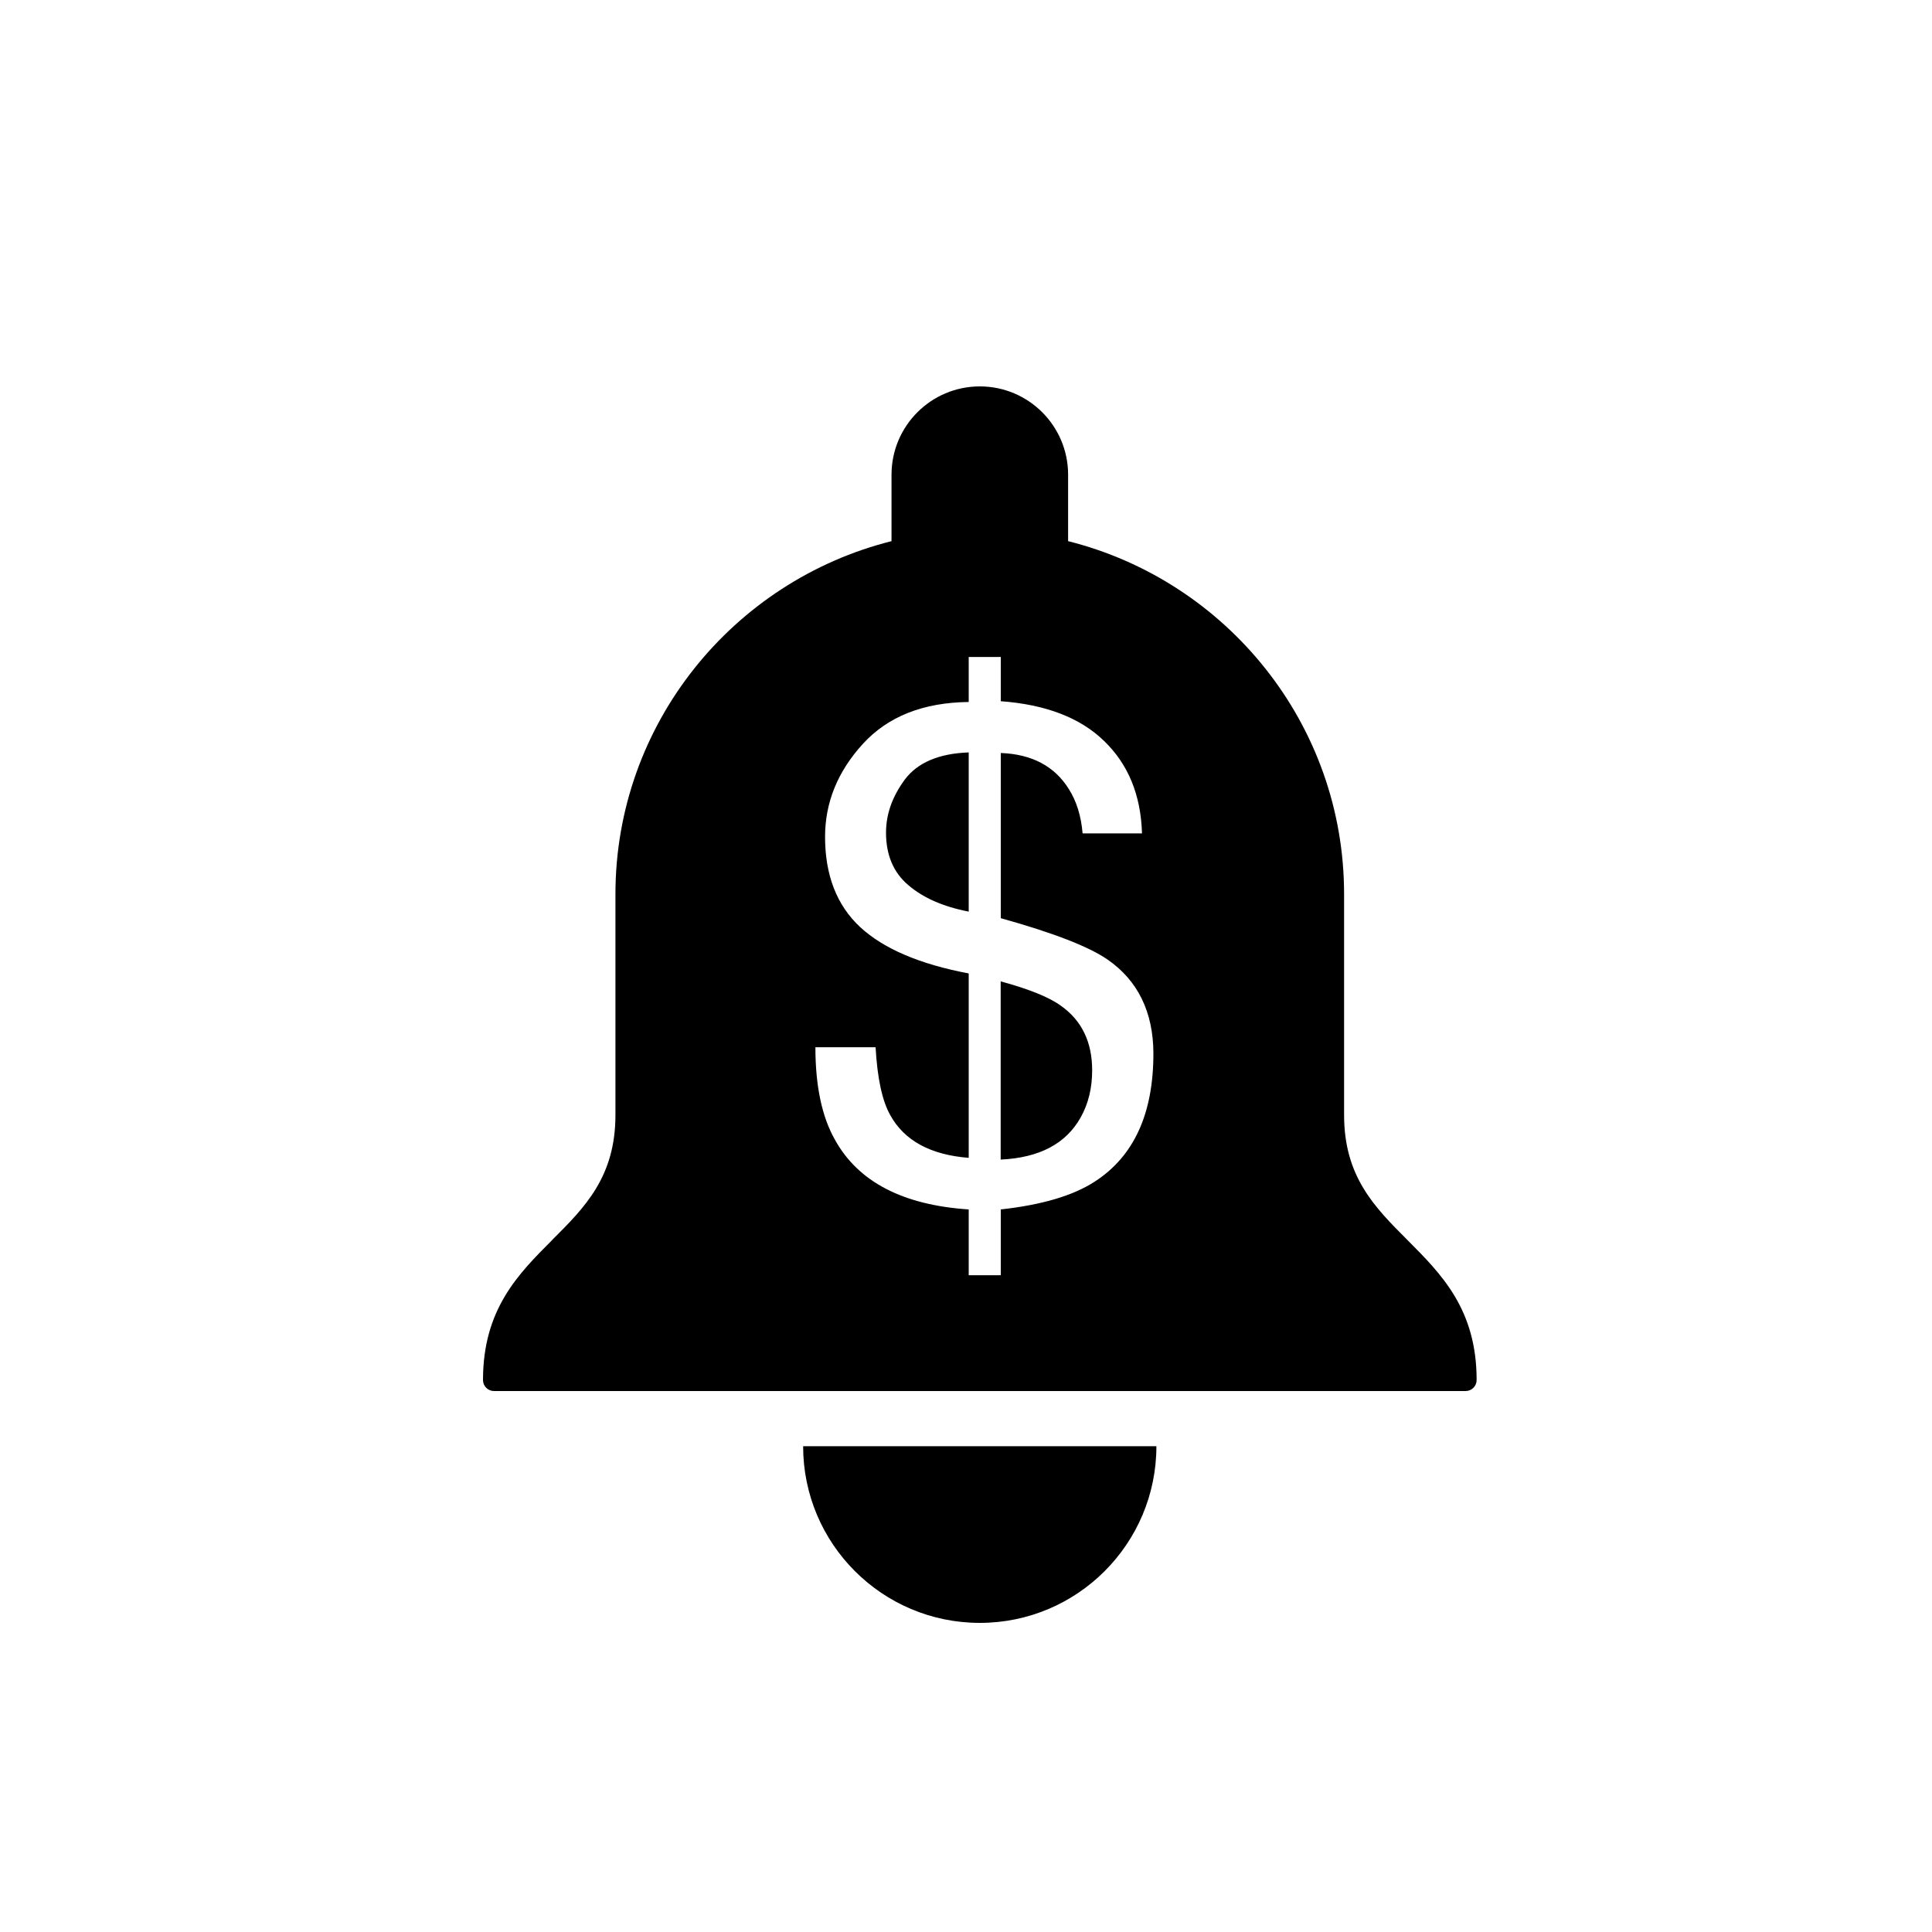 <svg width="20" height="20" viewBox="0 0 20 20" fill="none" xmlns="http://www.w3.org/2000/svg">
<path fill-rule="evenodd" clip-rule="evenodd" d="M13.914 9.257V11.543C13.914 12.181 14.231 12.497 14.566 12.833L14.569 12.836C14.922 13.19 15.286 13.554 15.286 14.286C15.286 14.349 15.235 14.4 15.172 14.4H5.114C5.051 14.4 5 14.349 5 14.286C5 13.554 5.364 13.189 5.717 12.836L5.719 12.833C6.055 12.498 6.371 12.181 6.371 11.543V9.257C6.371 7.494 7.59 6.013 9.229 5.602V4.914C9.229 4.41 9.638 4 10.143 4C10.648 4 11.057 4.41 11.057 4.914V5.602C12.696 6.013 13.914 7.494 13.914 9.257ZM11.971 14.971C11.971 15.981 11.152 16.8 10.143 16.8C9.133 16.8 8.314 15.981 8.314 14.971H11.971ZM10.36 9.505C10.902 9.656 11.271 9.799 11.465 9.933C11.779 10.15 11.939 10.477 11.94 10.906C11.94 11.529 11.738 11.971 11.331 12.233C11.107 12.378 10.784 12.473 10.36 12.52V13.201H10.028V12.52C9.348 12.475 8.884 12.235 8.643 11.798C8.509 11.562 8.441 11.243 8.441 10.841H9.064C9.082 11.16 9.132 11.395 9.215 11.542C9.36 11.807 9.632 11.955 10.028 11.986V10.077C9.519 9.981 9.145 9.82 8.903 9.596C8.662 9.371 8.541 9.059 8.541 8.663C8.541 8.307 8.671 7.988 8.931 7.702C9.191 7.417 9.557 7.272 10.028 7.267V6.801H10.36V7.259C10.825 7.293 11.183 7.43 11.43 7.671C11.68 7.912 11.81 8.231 11.822 8.627H11.207C11.192 8.449 11.145 8.295 11.065 8.169C10.918 7.932 10.682 7.807 10.36 7.795V9.505ZM9.403 9.163C9.557 9.295 9.765 9.386 10.028 9.437L10.028 7.789C9.718 7.8 9.499 7.895 9.368 8.068C9.237 8.245 9.172 8.428 9.172 8.62C9.172 8.851 9.249 9.033 9.403 9.163ZM10.359 12.004C10.76 11.985 11.035 11.84 11.188 11.566C11.267 11.424 11.306 11.263 11.306 11.08C11.306 10.787 11.198 10.564 10.983 10.412C10.86 10.322 10.652 10.239 10.359 10.159V12.004Z" fill="black"/>
</svg>
